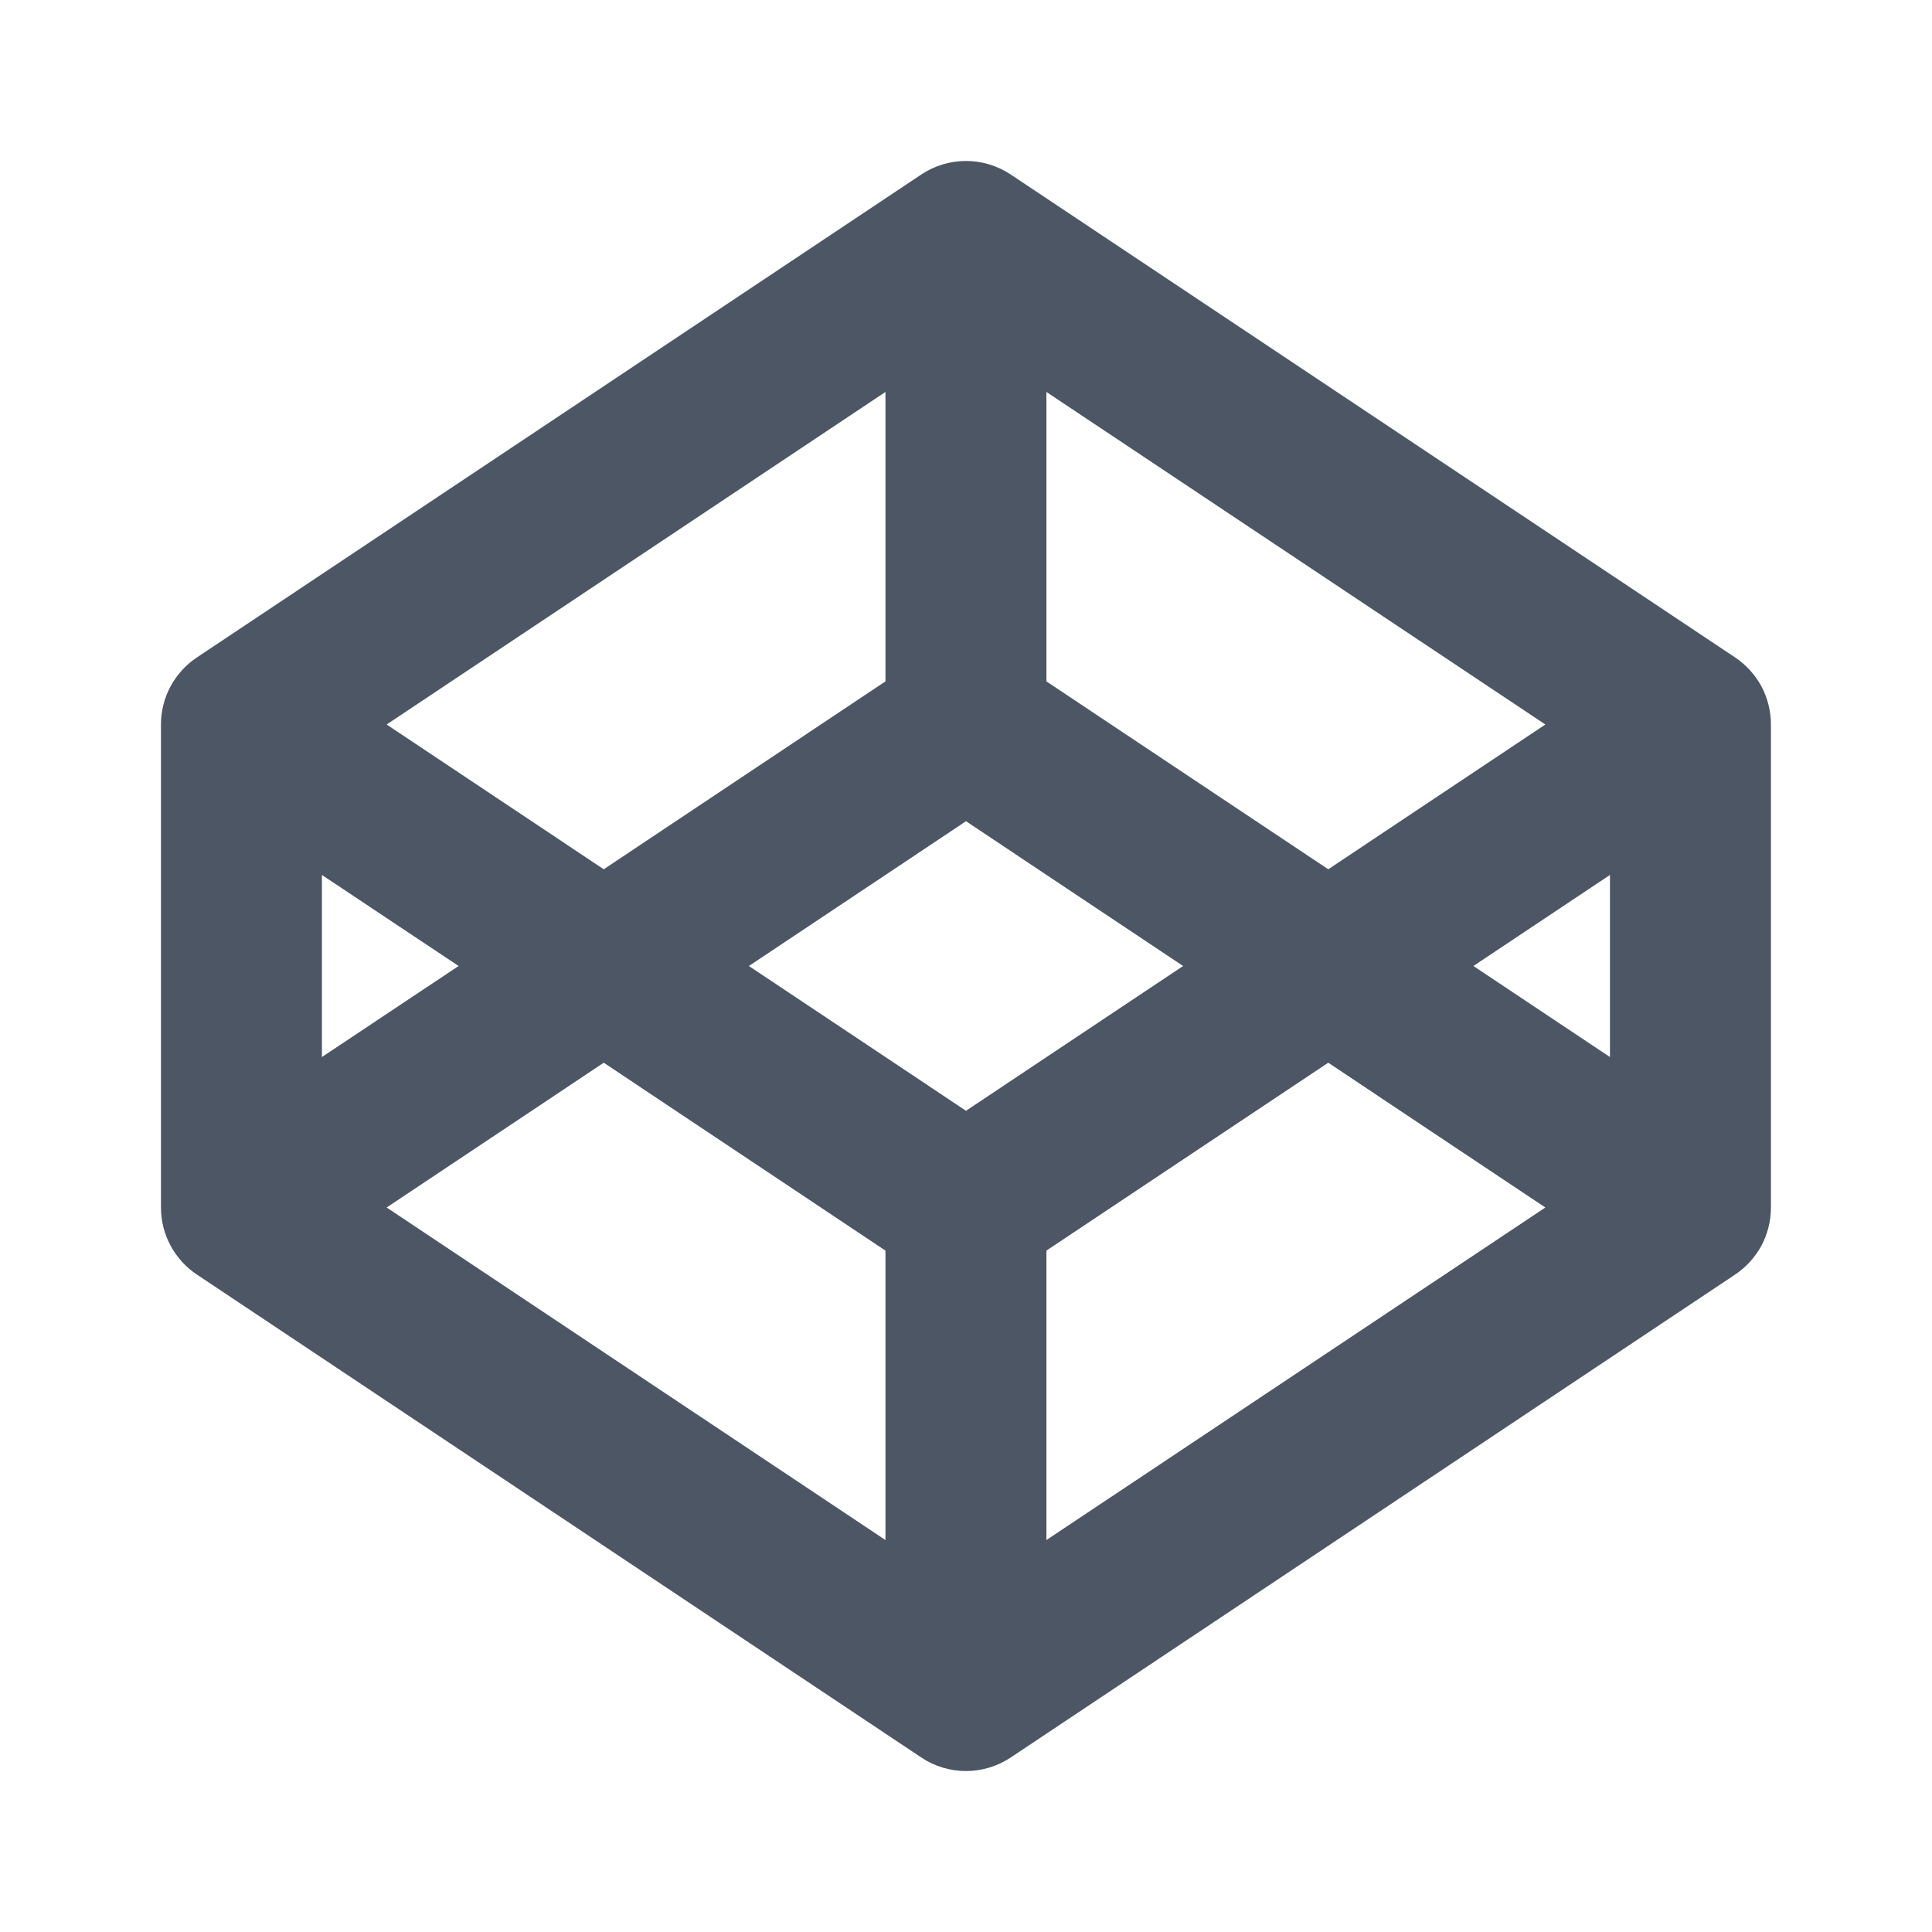 <svg width="16" height="16" viewBox="0 0 16 16" fill="none" xmlns="http://www.w3.org/2000/svg">
<g id="Group">
<path id="Vector" d="M11 8.801L8.666 10.357V12.754L12.798 10L11 8.801ZM9.798 8L8 6.801L6.202 8L8 9.199L9.798 8ZM13.333 7.246L12.202 8L13.333 8.754V7.247V7.246ZM12.798 6L8.666 3.246V5.643L11 7.199L12.798 6ZM5 7.199L7.333 5.643V3.246L3.202 6L5 7.199ZM3.202 10L7.333 12.754V10.357L5 8.801L3.202 10ZM2.666 8.754L3.798 8L2.666 7.246V8.754ZM1.333 6C1.333 5.89 1.36 5.782 1.412 5.685C1.464 5.589 1.538 5.506 1.63 5.445L7.63 1.445C7.739 1.372 7.868 1.333 8 1.333C8.131 1.333 8.26 1.372 8.37 1.445L14.37 5.445C14.461 5.506 14.536 5.589 14.588 5.685C14.639 5.782 14.666 5.89 14.666 6V10C14.666 10.11 14.639 10.218 14.588 10.315C14.536 10.411 14.461 10.494 14.37 10.555L8.37 14.555C8.26 14.628 8.131 14.667 8 14.667C7.868 14.667 7.739 14.628 7.63 14.555L1.63 10.555C1.538 10.494 1.464 10.411 1.412 10.315C1.36 10.218 1.333 10.11 1.333 10V6Z" fill="#4C5664"/>
</g>
</svg>
